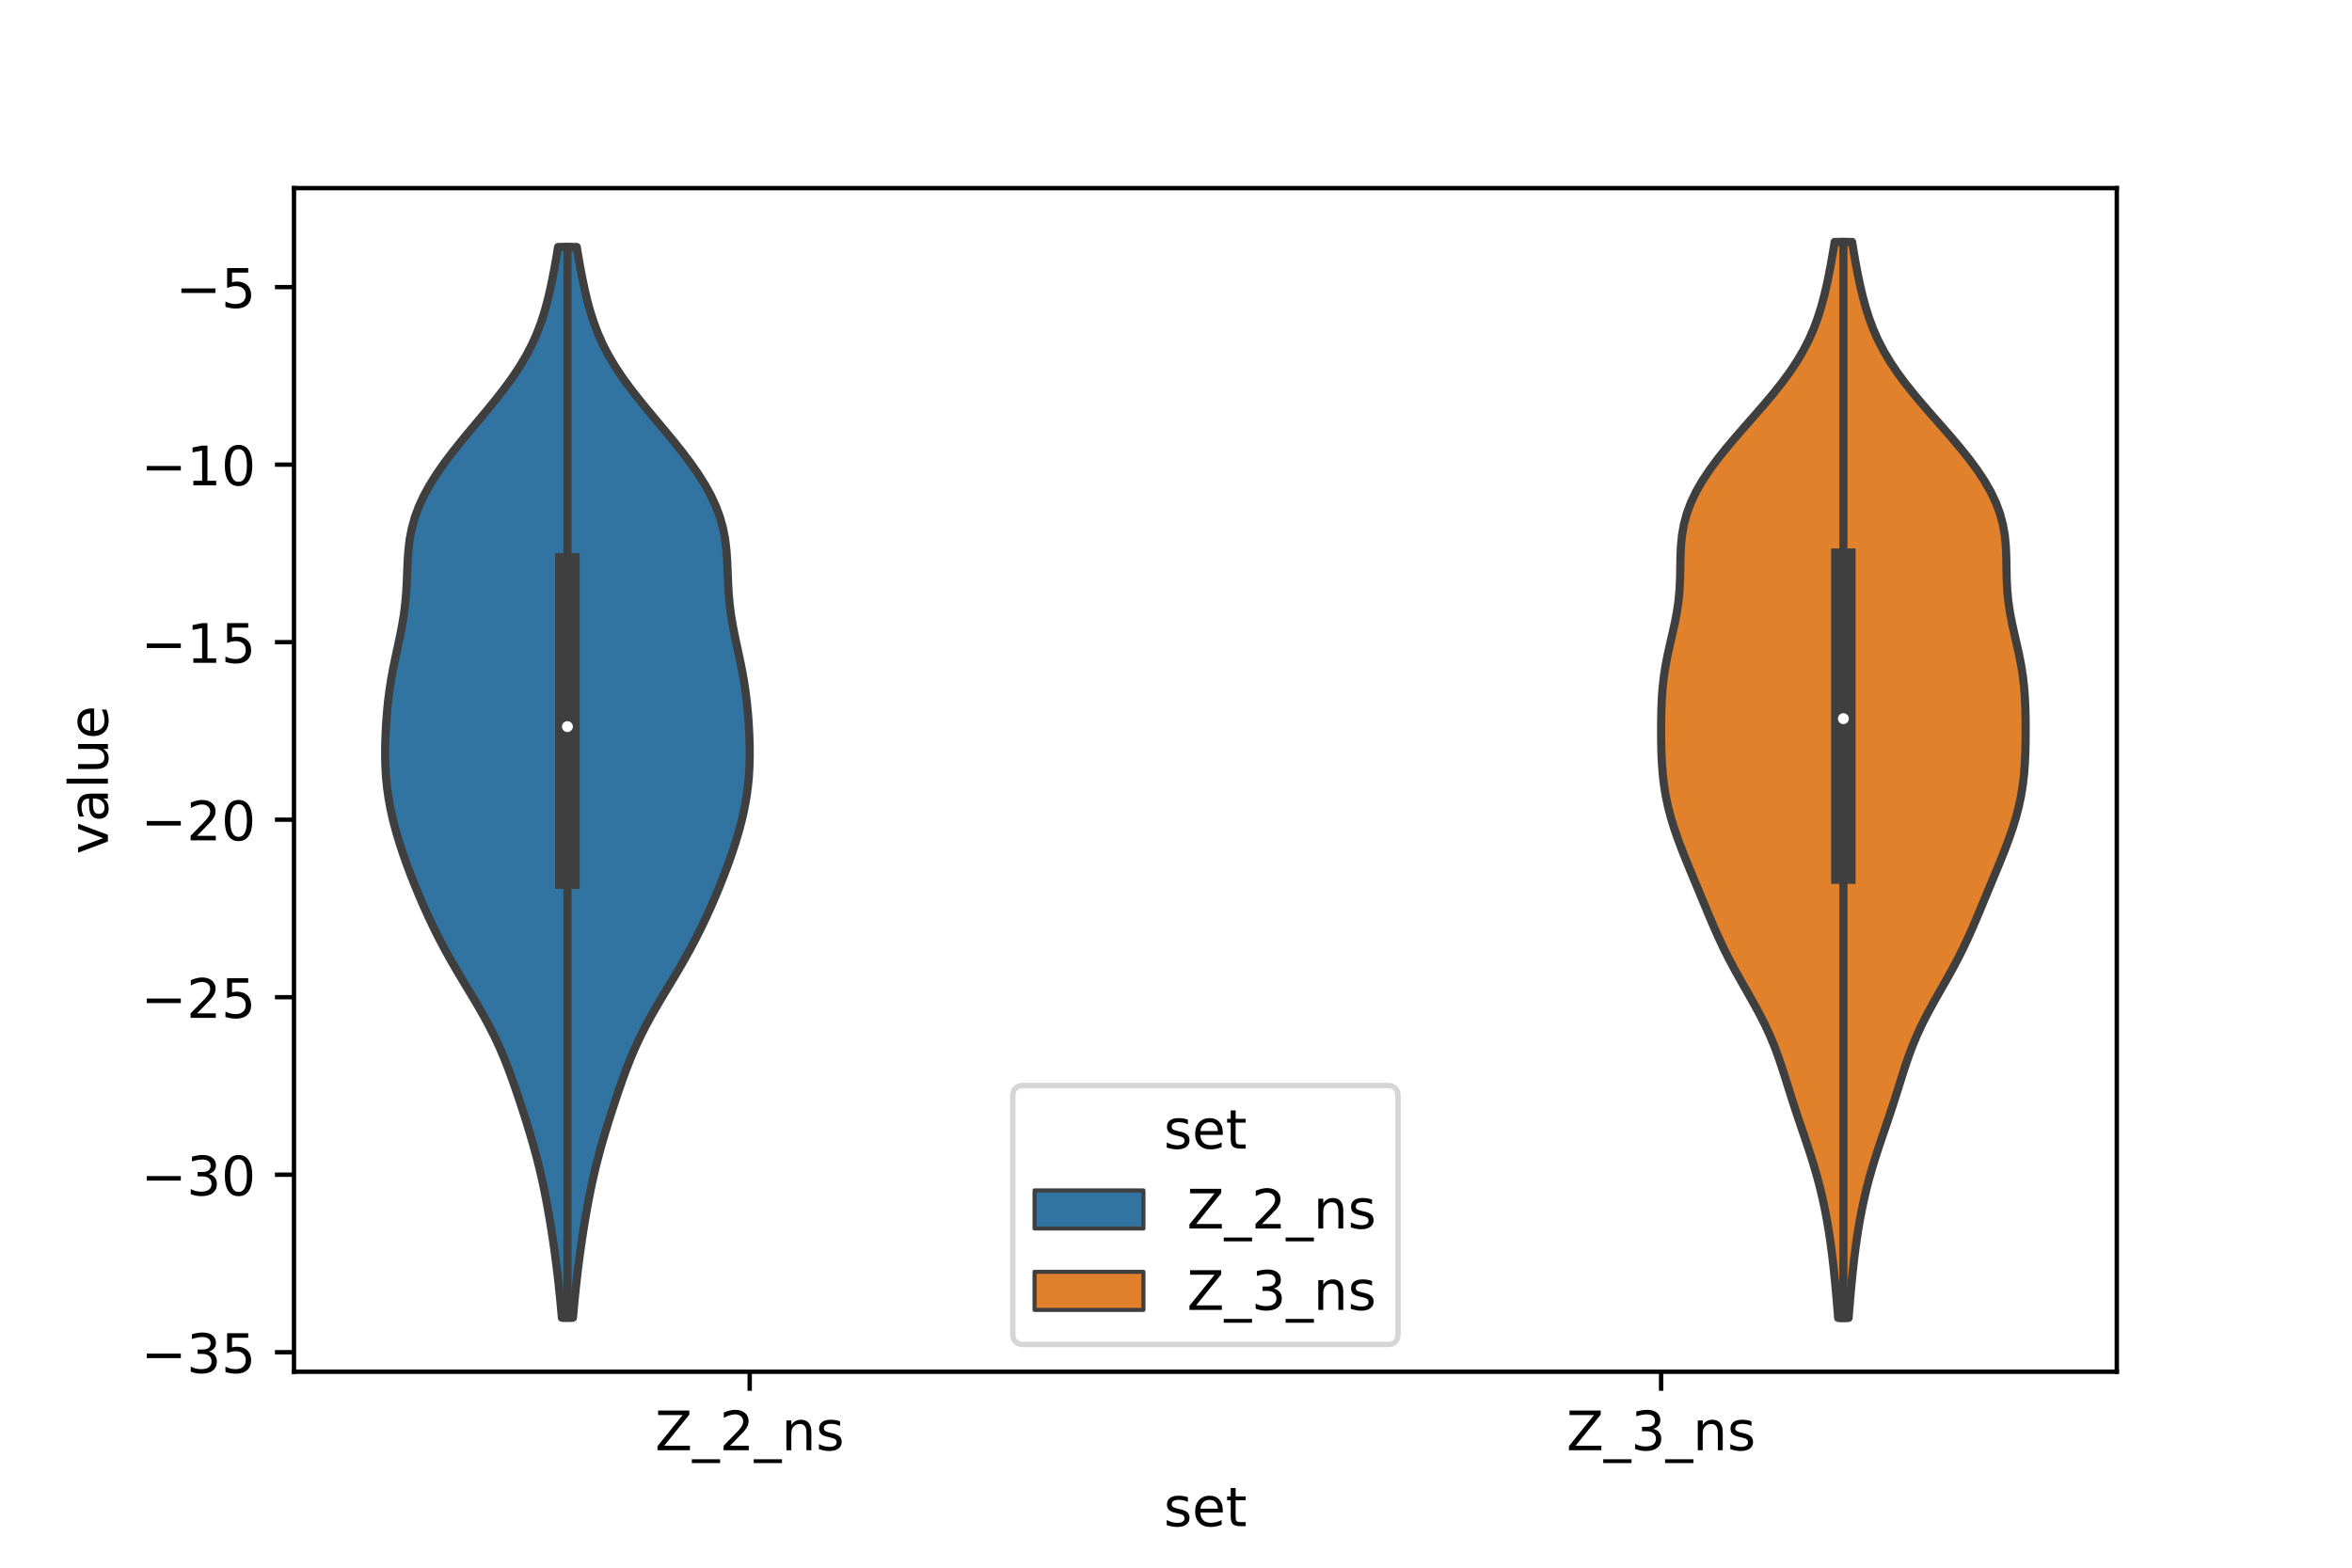 <?xml version="1.0" encoding="utf-8" standalone="no"?>
<!DOCTYPE svg PUBLIC "-//W3C//DTD SVG 1.1//EN"
  "http://www.w3.org/Graphics/SVG/1.1/DTD/svg11.dtd">
<!-- Created with matplotlib (https://matplotlib.org/) -->
<svg height="288pt" version="1.1" viewBox="0 0 432 288" width="432pt" xmlns="http://www.w3.org/2000/svg" xmlns:xlink="http://www.w3.org/1999/xlink">
 <defs>
  <style type="text/css">*{stroke-linecap:butt;stroke-linejoin:round;}</style>
 </defs>
 <g id="figure_1">
  <g id="patch_1">
   <path d="M 0 288 
L 432 288 
L 432 0 
L 0 0 
z
" style="fill:#ffffff;"/>
  </g>
  <g id="axes_1">
   <g id="patch_2">
    <path d="M 54 252 
L 388.8 252 
L 388.8 34.56 
L 54 34.56 
z
" style="fill:#ffffff;"/>
   </g>
   <g id="PolyCollection_1">
    <defs>
     <path d="M 105.235 -45.921 
L 103.205 -45.921 
L 103.026 -47.908 
L 102.834 -49.895 
L 102.627 -51.882 
L 102.403 -53.869 
L 102.16 -55.856 
L 101.898 -57.842 
L 101.617 -59.829 
L 101.316 -61.816 
L 100.995 -63.803 
L 100.652 -65.79 
L 100.285 -67.777 
L 99.888 -69.764 
L 99.457 -71.751 
L 98.988 -73.738 
L 98.48 -75.725 
L 97.935 -77.712 
L 97.356 -79.699 
L 96.75 -81.686 
L 96.121 -83.673 
L 95.473 -85.66 
L 94.806 -87.647 
L 94.113 -89.634 
L 93.382 -91.621 
L 92.601 -93.608 
L 91.753 -95.594 
L 90.828 -97.581 
L 89.821 -99.568 
L 88.737 -101.555 
L 87.592 -103.542 
L 86.407 -105.529 
L 85.208 -107.516 
L 84.02 -109.503 
L 82.866 -111.49 
L 81.76 -113.477 
L 80.707 -115.464 
L 79.708 -117.451 
L 78.76 -119.438 
L 77.858 -121.425 
L 76.997 -123.412 
L 76.175 -125.399 
L 75.391 -127.386 
L 74.649 -129.373 
L 73.952 -131.36 
L 73.306 -133.346 
L 72.717 -135.333 
L 72.194 -137.32 
L 71.745 -139.307 
L 71.377 -141.294 
L 71.095 -143.281 
L 70.899 -145.268 
L 70.784 -147.255 
L 70.74 -149.242 
L 70.756 -151.229 
L 70.822 -153.216 
L 70.931 -155.203 
L 71.083 -157.19 
L 71.281 -159.177 
L 71.531 -161.164 
L 71.839 -163.151 
L 72.202 -165.138 
L 72.609 -167.125 
L 73.038 -169.112 
L 73.462 -171.098 
L 73.851 -173.085 
L 74.179 -175.072 
L 74.43 -177.059 
L 74.603 -179.046 
L 74.713 -181.033 
L 74.791 -183.02 
L 74.877 -185.007 
L 75.019 -186.994 
L 75.262 -188.981 
L 75.645 -190.968 
L 76.195 -192.955 
L 76.927 -194.942 
L 77.843 -196.929 
L 78.935 -198.916 
L 80.185 -200.903 
L 81.571 -202.89 
L 83.069 -204.877 
L 84.651 -206.863 
L 86.29 -208.85 
L 87.953 -210.837 
L 89.61 -212.824 
L 91.225 -214.811 
L 92.768 -216.798 
L 94.208 -218.785 
L 95.522 -220.772 
L 96.696 -222.759 
L 97.724 -224.746 
L 98.608 -226.733 
L 99.361 -228.72 
L 100.001 -230.707 
L 100.547 -232.694 
L 101.021 -234.681 
L 101.442 -236.668 
L 101.823 -238.655 
L 102.176 -240.642 
L 102.504 -242.629 
L 105.936 -242.629 
L 105.936 -242.629 
L 106.264 -240.642 
L 106.617 -238.655 
L 106.998 -236.668 
L 107.419 -234.681 
L 107.893 -232.694 
L 108.439 -230.707 
L 109.079 -228.72 
L 109.832 -226.733 
L 110.716 -224.746 
L 111.744 -222.759 
L 112.918 -220.772 
L 114.232 -218.785 
L 115.672 -216.798 
L 117.215 -214.811 
L 118.83 -212.824 
L 120.487 -210.837 
L 122.15 -208.85 
L 123.789 -206.863 
L 125.371 -204.877 
L 126.869 -202.89 
L 128.255 -200.903 
L 129.505 -198.916 
L 130.597 -196.929 
L 131.513 -194.942 
L 132.245 -192.955 
L 132.795 -190.968 
L 133.178 -188.981 
L 133.421 -186.994 
L 133.563 -185.007 
L 133.649 -183.02 
L 133.727 -181.033 
L 133.837 -179.046 
L 134.01 -177.059 
L 134.261 -175.072 
L 134.589 -173.085 
L 134.978 -171.098 
L 135.402 -169.112 
L 135.831 -167.125 
L 136.238 -165.138 
L 136.601 -163.151 
L 136.909 -161.164 
L 137.159 -159.177 
L 137.357 -157.19 
L 137.509 -155.203 
L 137.618 -153.216 
L 137.684 -151.229 
L 137.7 -149.242 
L 137.656 -147.255 
L 137.541 -145.268 
L 137.345 -143.281 
L 137.063 -141.294 
L 136.695 -139.307 
L 136.246 -137.32 
L 135.723 -135.333 
L 135.134 -133.346 
L 134.488 -131.36 
L 133.791 -129.373 
L 133.049 -127.386 
L 132.265 -125.399 
L 131.443 -123.412 
L 130.582 -121.425 
L 129.68 -119.438 
L 128.732 -117.451 
L 127.733 -115.464 
L 126.68 -113.477 
L 125.574 -111.49 
L 124.42 -109.503 
L 123.232 -107.516 
L 122.033 -105.529 
L 120.848 -103.542 
L 119.703 -101.555 
L 118.619 -99.568 
L 117.612 -97.581 
L 116.687 -95.594 
L 115.839 -93.608 
L 115.058 -91.621 
L 114.327 -89.634 
L 113.634 -87.647 
L 112.967 -85.66 
L 112.319 -83.673 
L 111.69 -81.686 
L 111.084 -79.699 
L 110.505 -77.712 
L 109.96 -75.725 
L 109.452 -73.738 
L 108.983 -71.751 
L 108.552 -69.764 
L 108.155 -67.777 
L 107.788 -65.79 
L 107.445 -63.803 
L 107.124 -61.816 
L 106.823 -59.829 
L 106.542 -57.842 
L 106.28 -55.856 
L 106.037 -53.869 
L 105.813 -51.882 
L 105.606 -49.895 
L 105.414 -47.908 
L 105.235 -45.921 
z
" id="m5f0711124d" style="stroke:#3f3f3f;stroke-width:1.5;"/>
    </defs>
    <g clip-path="url(#pec333e7732)">
     <use style="fill:#3274a1;stroke:#3f3f3f;stroke-width:1.5;" x="0" xlink:href="#m5f0711124d" y="288"/>
    </g>
   </g>
   <g id="PolyCollection_2">
    <defs>
     <path d="M 339.535 -45.884 
L 337.625 -45.884 
L 337.463 -47.88 
L 337.293 -49.877 
L 337.112 -51.874 
L 336.916 -53.87 
L 336.701 -55.867 
L 336.463 -57.864 
L 336.195 -59.86 
L 335.895 -61.857 
L 335.557 -63.854 
L 335.177 -65.851 
L 334.751 -67.847 
L 334.276 -69.844 
L 333.749 -71.841 
L 333.171 -73.837 
L 332.55 -75.834 
L 331.893 -77.831 
L 331.217 -79.827 
L 330.537 -81.824 
L 329.867 -83.821 
L 329.216 -85.818 
L 328.584 -87.814 
L 327.96 -89.811 
L 327.324 -91.808 
L 326.649 -93.804 
L 325.908 -95.801 
L 325.08 -97.798 
L 324.155 -99.794 
L 323.138 -101.791 
L 322.048 -103.788 
L 320.916 -105.784 
L 319.777 -107.781 
L 318.662 -109.778 
L 317.597 -111.775 
L 316.594 -113.771 
L 315.654 -115.768 
L 314.766 -117.765 
L 313.915 -119.761 
L 313.082 -121.758 
L 312.255 -123.755 
L 311.426 -125.751 
L 310.596 -127.748 
L 309.776 -129.745 
L 308.979 -131.741 
L 308.224 -133.738 
L 307.529 -135.735 
L 306.912 -137.732 
L 306.387 -139.728 
L 305.962 -141.725 
L 305.636 -143.722 
L 305.404 -145.718 
L 305.252 -147.715 
L 305.161 -149.712 
L 305.115 -151.708 
L 305.1 -153.705 
L 305.11 -155.702 
L 305.15 -157.699 
L 305.233 -159.695 
L 305.379 -161.692 
L 305.602 -163.689 
L 305.911 -165.685 
L 306.297 -167.682 
L 306.739 -169.679 
L 307.201 -171.675 
L 307.641 -173.672 
L 308.018 -175.669 
L 308.303 -177.665 
L 308.488 -179.662 
L 308.583 -181.659 
L 308.624 -183.656 
L 308.658 -185.652 
L 308.743 -187.649 
L 308.934 -189.646 
L 309.281 -191.642 
L 309.815 -193.639 
L 310.555 -195.636 
L 311.503 -197.632 
L 312.648 -199.629 
L 313.97 -201.626 
L 315.442 -203.622 
L 317.036 -205.619 
L 318.718 -207.616 
L 320.455 -209.613 
L 322.211 -211.609 
L 323.948 -213.606 
L 325.631 -215.603 
L 327.224 -217.599 
L 328.698 -219.596 
L 330.031 -221.593 
L 331.212 -223.589 
L 332.238 -225.586 
L 333.116 -227.583 
L 333.861 -229.58 
L 334.493 -231.576 
L 335.034 -233.573 
L 335.505 -235.57 
L 335.923 -237.566 
L 336.303 -239.563 
L 336.653 -241.56 
L 336.977 -243.556 
L 340.183 -243.556 
L 340.183 -243.556 
L 340.507 -241.56 
L 340.857 -239.563 
L 341.237 -237.566 
L 341.655 -235.57 
L 342.126 -233.573 
L 342.667 -231.576 
L 343.299 -229.58 
L 344.044 -227.583 
L 344.922 -225.586 
L 345.948 -223.589 
L 347.129 -221.593 
L 348.462 -219.596 
L 349.936 -217.599 
L 351.529 -215.603 
L 353.212 -213.606 
L 354.949 -211.609 
L 356.705 -209.613 
L 358.442 -207.616 
L 360.124 -205.619 
L 361.718 -203.622 
L 363.19 -201.626 
L 364.512 -199.629 
L 365.657 -197.632 
L 366.605 -195.636 
L 367.345 -193.639 
L 367.879 -191.642 
L 368.226 -189.646 
L 368.417 -187.649 
L 368.502 -185.652 
L 368.536 -183.656 
L 368.577 -181.659 
L 368.672 -179.662 
L 368.857 -177.665 
L 369.142 -175.669 
L 369.519 -173.672 
L 369.959 -171.675 
L 370.421 -169.679 
L 370.863 -167.682 
L 371.249 -165.685 
L 371.558 -163.689 
L 371.781 -161.692 
L 371.927 -159.695 
L 372.01 -157.699 
L 372.05 -155.702 
L 372.06 -153.705 
L 372.045 -151.708 
L 371.999 -149.712 
L 371.908 -147.715 
L 371.756 -145.718 
L 371.524 -143.722 
L 371.198 -141.725 
L 370.773 -139.728 
L 370.248 -137.732 
L 369.631 -135.735 
L 368.936 -133.738 
L 368.181 -131.741 
L 367.384 -129.745 
L 366.564 -127.748 
L 365.734 -125.751 
L 364.905 -123.755 
L 364.078 -121.758 
L 363.245 -119.761 
L 362.394 -117.765 
L 361.506 -115.768 
L 360.566 -113.771 
L 359.563 -111.775 
L 358.498 -109.778 
L 357.383 -107.781 
L 356.244 -105.784 
L 355.112 -103.788 
L 354.022 -101.791 
L 353.005 -99.794 
L 352.08 -97.798 
L 351.252 -95.801 
L 350.511 -93.804 
L 349.836 -91.808 
L 349.2 -89.811 
L 348.576 -87.814 
L 347.944 -85.818 
L 347.293 -83.821 
L 346.623 -81.824 
L 345.943 -79.827 
L 345.267 -77.831 
L 344.61 -75.834 
L 343.989 -73.837 
L 343.411 -71.841 
L 342.884 -69.844 
L 342.409 -67.847 
L 341.983 -65.851 
L 341.603 -63.854 
L 341.265 -61.857 
L 340.965 -59.86 
L 340.697 -57.864 
L 340.459 -55.867 
L 340.244 -53.87 
L 340.048 -51.874 
L 339.867 -49.877 
L 339.697 -47.88 
L 339.535 -45.884 
z
" id="m38ec6e007b" style="stroke:#3f3f3f;stroke-width:1.5;"/>
    </defs>
    <g clip-path="url(#pec333e7732)">
     <use style="fill:#e1812c;stroke:#3f3f3f;stroke-width:1.5;" x="0" xlink:href="#m38ec6e007b" y="288"/>
    </g>
   </g>
   <g id="patch_3">
    <path clip-path="url(#pec333e7732)" d="M 137.7 20.129 
L 137.7 20.129 
L 137.7 20.129 
L 137.7 20.129 
z
" style="fill:#3274a1;stroke:#3f3f3f;stroke-linejoin:miter;stroke-width:0.75;"/>
   </g>
   <g id="patch_4">
    <path clip-path="url(#pec333e7732)" d="M 137.7 20.129 
L 137.7 20.129 
L 137.7 20.129 
L 137.7 20.129 
z
" style="fill:#e1812c;stroke:#3f3f3f;stroke-linejoin:miter;stroke-width:0.75;"/>
   </g>
   <g id="matplotlib.axis_1">
    <g id="xtick_1">
     <g id="line2d_1">
      <defs>
       <path d="M 0 0 
L 0 3.5 
" id="m495357f958" style="stroke:#000000;stroke-width:0.8;"/>
      </defs>
      <g>
       <use style="stroke:#000000;stroke-width:0.8;" x="137.7" xlink:href="#m495357f958" y="252"/>
      </g>
     </g>
     <g id="text_1">
      <!-- Z_2_ns -->
      <g transform="translate(120.32 266.422)scale(0.1 -0.1)">
       <defs>
        <path d="M 5.609 72.906 
L 62.891 72.906 
L 62.891 65.375 
L 16.797 8.297 
L 64.016 8.297 
L 64.016 0 
L 4.5 0 
L 4.5 7.516 
L 50.594 64.594 
L 5.609 64.594 
z
" id="DejaVuSans-90"/>
        <path d="M 50.984 -16.609 
L 50.984 -23.578 
L -0.984 -23.578 
L -0.984 -16.609 
z
" id="DejaVuSans-95"/>
        <path d="M 19.188 8.297 
L 53.609 8.297 
L 53.609 0 
L 7.328 0 
L 7.328 8.297 
Q 12.938 14.109 22.625 23.891 
Q 32.328 33.688 34.812 36.531 
Q 39.547 41.844 41.422 45.531 
Q 43.312 49.219 43.312 52.781 
Q 43.312 58.594 39.234 62.25 
Q 35.156 65.922 28.609 65.922 
Q 23.969 65.922 18.812 64.312 
Q 13.672 62.703 7.812 59.422 
L 7.812 69.391 
Q 13.766 71.781 18.938 73 
Q 24.125 74.219 28.422 74.219 
Q 39.75 74.219 46.484 68.547 
Q 53.219 62.891 53.219 53.422 
Q 53.219 48.922 51.531 44.891 
Q 49.859 40.875 45.406 35.406 
Q 44.188 33.984 37.641 27.219 
Q 31.109 20.453 19.188 8.297 
z
" id="DejaVuSans-50"/>
        <path d="M 54.891 33.016 
L 54.891 0 
L 45.906 0 
L 45.906 32.719 
Q 45.906 40.484 42.875 44.328 
Q 39.844 48.188 33.797 48.188 
Q 26.516 48.188 22.312 43.547 
Q 18.109 38.922 18.109 30.906 
L 18.109 0 
L 9.078 0 
L 9.078 54.688 
L 18.109 54.688 
L 18.109 46.188 
Q 21.344 51.125 25.703 53.562 
Q 30.078 56 35.797 56 
Q 45.219 56 50.047 50.172 
Q 54.891 44.344 54.891 33.016 
z
" id="DejaVuSans-110"/>
        <path d="M 44.281 53.078 
L 44.281 44.578 
Q 40.484 46.531 36.375 47.5 
Q 32.281 48.484 27.875 48.484 
Q 21.188 48.484 17.844 46.438 
Q 14.5 44.391 14.5 40.281 
Q 14.5 37.156 16.891 35.375 
Q 19.281 33.594 26.516 31.984 
L 29.594 31.297 
Q 39.156 29.25 43.188 25.516 
Q 47.219 21.781 47.219 15.094 
Q 47.219 7.469 41.188 3.016 
Q 35.156 -1.422 24.609 -1.422 
Q 20.219 -1.422 15.453 -0.562 
Q 10.688 0.297 5.422 2 
L 5.422 11.281 
Q 10.406 8.688 15.234 7.391 
Q 20.062 6.109 24.812 6.109 
Q 31.156 6.109 34.562 8.281 
Q 37.984 10.453 37.984 14.406 
Q 37.984 18.062 35.516 20.016 
Q 33.062 21.969 24.703 23.781 
L 21.578 24.516 
Q 13.234 26.266 9.516 29.906 
Q 5.812 33.547 5.812 39.891 
Q 5.812 47.609 11.281 51.797 
Q 16.75 56 26.812 56 
Q 31.781 56 36.172 55.266 
Q 40.578 54.547 44.281 53.078 
z
" id="DejaVuSans-115"/>
       </defs>
       <use xlink:href="#DejaVuSans-90"/>
       <use x="68.506" xlink:href="#DejaVuSans-95"/>
       <use x="118.506" xlink:href="#DejaVuSans-50"/>
       <use x="182.129" xlink:href="#DejaVuSans-95"/>
       <use x="232.129" xlink:href="#DejaVuSans-110"/>
       <use x="295.508" xlink:href="#DejaVuSans-115"/>
      </g>
     </g>
    </g>
    <g id="xtick_2">
     <g id="line2d_2">
      <g>
       <use style="stroke:#000000;stroke-width:0.8;" x="305.1" xlink:href="#m495357f958" y="252"/>
      </g>
     </g>
     <g id="text_2">
      <!-- Z_3_ns -->
      <g transform="translate(287.72 266.422)scale(0.1 -0.1)">
       <defs>
        <path d="M 40.578 39.312 
Q 47.656 37.797 51.625 33 
Q 55.609 28.219 55.609 21.188 
Q 55.609 10.406 48.188 4.484 
Q 40.766 -1.422 27.094 -1.422 
Q 22.516 -1.422 17.656 -0.516 
Q 12.797 0.391 7.625 2.203 
L 7.625 11.719 
Q 11.719 9.328 16.594 8.109 
Q 21.484 6.891 26.812 6.891 
Q 36.078 6.891 40.938 10.547 
Q 45.797 14.203 45.797 21.188 
Q 45.797 27.641 41.281 31.266 
Q 36.766 34.906 28.719 34.906 
L 20.219 34.906 
L 20.219 43.016 
L 29.109 43.016 
Q 36.375 43.016 40.234 45.922 
Q 44.094 48.828 44.094 54.297 
Q 44.094 59.906 40.109 62.906 
Q 36.141 65.922 28.719 65.922 
Q 24.656 65.922 20.016 65.031 
Q 15.375 64.156 9.812 62.312 
L 9.812 71.094 
Q 15.438 72.656 20.344 73.438 
Q 25.25 74.219 29.594 74.219 
Q 40.828 74.219 47.359 69.109 
Q 53.906 64.016 53.906 55.328 
Q 53.906 49.266 50.438 45.094 
Q 46.969 40.922 40.578 39.312 
z
" id="DejaVuSans-51"/>
       </defs>
       <use xlink:href="#DejaVuSans-90"/>
       <use x="68.506" xlink:href="#DejaVuSans-95"/>
       <use x="118.506" xlink:href="#DejaVuSans-51"/>
       <use x="182.129" xlink:href="#DejaVuSans-95"/>
       <use x="232.129" xlink:href="#DejaVuSans-110"/>
       <use x="295.508" xlink:href="#DejaVuSans-115"/>
      </g>
     </g>
    </g>
    <g id="text_3">
     <!-- set -->
     <g transform="translate(213.759 280.378)scale(0.1 -0.1)">
      <defs>
       <path d="M 56.203 29.594 
L 56.203 25.203 
L 14.891 25.203 
Q 15.484 15.922 20.484 11.062 
Q 25.484 6.203 34.422 6.203 
Q 39.594 6.203 44.453 7.469 
Q 49.312 8.734 54.109 11.281 
L 54.109 2.781 
Q 49.266 0.734 44.188 -0.344 
Q 39.109 -1.422 33.891 -1.422 
Q 20.797 -1.422 13.156 6.188 
Q 5.516 13.812 5.516 26.812 
Q 5.516 40.234 12.766 48.109 
Q 20.016 56 32.328 56 
Q 43.359 56 49.781 48.891 
Q 56.203 41.797 56.203 29.594 
z
M 47.219 32.234 
Q 47.125 39.594 43.094 43.984 
Q 39.062 48.391 32.422 48.391 
Q 24.906 48.391 20.391 44.141 
Q 15.875 39.891 15.188 32.172 
z
" id="DejaVuSans-101"/>
       <path d="M 18.312 70.219 
L 18.312 54.688 
L 36.812 54.688 
L 36.812 47.703 
L 18.312 47.703 
L 18.312 18.016 
Q 18.312 11.328 20.141 9.422 
Q 21.969 7.516 27.594 7.516 
L 36.812 7.516 
L 36.812 0 
L 27.594 0 
Q 17.188 0 13.234 3.875 
Q 9.281 7.766 9.281 18.016 
L 9.281 47.703 
L 2.688 47.703 
L 2.688 54.688 
L 9.281 54.688 
L 9.281 70.219 
z
" id="DejaVuSans-116"/>
      </defs>
      <use xlink:href="#DejaVuSans-115"/>
      <use x="52.1" xlink:href="#DejaVuSans-101"/>
      <use x="113.623" xlink:href="#DejaVuSans-116"/>
     </g>
    </g>
   </g>
   <g id="matplotlib.axis_2">
    <g id="ytick_1">
     <g id="line2d_3">
      <defs>
       <path d="M 0 0 
L -3.5 0 
" id="m3d1e369739" style="stroke:#000000;stroke-width:0.8;"/>
      </defs>
      <g>
       <use style="stroke:#000000;stroke-width:0.8;" x="54" xlink:href="#m3d1e369739" y="248.419"/>
      </g>
     </g>
     <g id="text_4">
      <!-- −35 -->
      <g transform="translate(25.895 252.219)scale(0.1 -0.1)">
       <defs>
        <path d="M 10.594 35.5 
L 73.188 35.5 
L 73.188 27.203 
L 10.594 27.203 
z
" id="DejaVuSans-8722"/>
        <path d="M 10.797 72.906 
L 49.516 72.906 
L 49.516 64.594 
L 19.828 64.594 
L 19.828 46.734 
Q 21.969 47.469 24.109 47.828 
Q 26.266 48.188 28.422 48.188 
Q 40.625 48.188 47.75 41.5 
Q 54.891 34.812 54.891 23.391 
Q 54.891 11.625 47.562 5.094 
Q 40.234 -1.422 26.906 -1.422 
Q 22.312 -1.422 17.547 -0.641 
Q 12.797 0.141 7.719 1.703 
L 7.719 11.625 
Q 12.109 9.234 16.797 8.062 
Q 21.484 6.891 26.703 6.891 
Q 35.156 6.891 40.078 11.328 
Q 45.016 15.766 45.016 23.391 
Q 45.016 31 40.078 35.438 
Q 35.156 39.891 26.703 39.891 
Q 22.75 39.891 18.812 39.016 
Q 14.891 38.141 10.797 36.281 
z
" id="DejaVuSans-53"/>
       </defs>
       <use xlink:href="#DejaVuSans-8722"/>
       <use x="83.789" xlink:href="#DejaVuSans-51"/>
       <use x="147.412" xlink:href="#DejaVuSans-53"/>
      </g>
     </g>
    </g>
    <g id="ytick_2">
     <g id="line2d_4">
      <g>
       <use style="stroke:#000000;stroke-width:0.8;" x="54" xlink:href="#m3d1e369739" y="215.807"/>
      </g>
     </g>
     <g id="text_5">
      <!-- −30 -->
      <g transform="translate(25.895 219.606)scale(0.1 -0.1)">
       <defs>
        <path d="M 31.781 66.406 
Q 24.172 66.406 20.328 58.906 
Q 16.5 51.422 16.5 36.375 
Q 16.5 21.391 20.328 13.891 
Q 24.172 6.391 31.781 6.391 
Q 39.453 6.391 43.281 13.891 
Q 47.125 21.391 47.125 36.375 
Q 47.125 51.422 43.281 58.906 
Q 39.453 66.406 31.781 66.406 
z
M 31.781 74.219 
Q 44.047 74.219 50.516 64.516 
Q 56.984 54.828 56.984 36.375 
Q 56.984 17.969 50.516 8.266 
Q 44.047 -1.422 31.781 -1.422 
Q 19.531 -1.422 13.062 8.266 
Q 6.594 17.969 6.594 36.375 
Q 6.594 54.828 13.062 64.516 
Q 19.531 74.219 31.781 74.219 
z
" id="DejaVuSans-48"/>
       </defs>
       <use xlink:href="#DejaVuSans-8722"/>
       <use x="83.789" xlink:href="#DejaVuSans-51"/>
       <use x="147.412" xlink:href="#DejaVuSans-48"/>
      </g>
     </g>
    </g>
    <g id="ytick_3">
     <g id="line2d_5">
      <g>
       <use style="stroke:#000000;stroke-width:0.8;" x="54" xlink:href="#m3d1e369739" y="183.194"/>
      </g>
     </g>
     <g id="text_6">
      <!-- −25 -->
      <g transform="translate(25.895 186.993)scale(0.1 -0.1)">
       <use xlink:href="#DejaVuSans-8722"/>
       <use x="83.789" xlink:href="#DejaVuSans-50"/>
       <use x="147.412" xlink:href="#DejaVuSans-53"/>
      </g>
     </g>
    </g>
    <g id="ytick_4">
     <g id="line2d_6">
      <g>
       <use style="stroke:#000000;stroke-width:0.8;" x="54" xlink:href="#m3d1e369739" y="150.581"/>
      </g>
     </g>
     <g id="text_7">
      <!-- −20 -->
      <g transform="translate(25.895 154.38)scale(0.1 -0.1)">
       <use xlink:href="#DejaVuSans-8722"/>
       <use x="83.789" xlink:href="#DejaVuSans-50"/>
       <use x="147.412" xlink:href="#DejaVuSans-48"/>
      </g>
     </g>
    </g>
    <g id="ytick_5">
     <g id="line2d_7">
      <g>
       <use style="stroke:#000000;stroke-width:0.8;" x="54" xlink:href="#m3d1e369739" y="117.968"/>
      </g>
     </g>
     <g id="text_8">
      <!-- −15 -->
      <g transform="translate(25.895 121.767)scale(0.1 -0.1)">
       <defs>
        <path d="M 12.406 8.297 
L 28.516 8.297 
L 28.516 63.922 
L 10.984 60.406 
L 10.984 69.391 
L 28.422 72.906 
L 38.281 72.906 
L 38.281 8.297 
L 54.391 8.297 
L 54.391 0 
L 12.406 0 
z
" id="DejaVuSans-49"/>
       </defs>
       <use xlink:href="#DejaVuSans-8722"/>
       <use x="83.789" xlink:href="#DejaVuSans-49"/>
       <use x="147.412" xlink:href="#DejaVuSans-53"/>
      </g>
     </g>
    </g>
    <g id="ytick_6">
     <g id="line2d_8">
      <g>
       <use style="stroke:#000000;stroke-width:0.8;" x="54" xlink:href="#m3d1e369739" y="85.355"/>
      </g>
     </g>
     <g id="text_9">
      <!-- −10 -->
      <g transform="translate(25.895 89.154)scale(0.1 -0.1)">
       <use xlink:href="#DejaVuSans-8722"/>
       <use x="83.789" xlink:href="#DejaVuSans-49"/>
       <use x="147.412" xlink:href="#DejaVuSans-48"/>
      </g>
     </g>
    </g>
    <g id="ytick_7">
     <g id="line2d_9">
      <g>
       <use style="stroke:#000000;stroke-width:0.8;" x="54" xlink:href="#m3d1e369739" y="52.742"/>
      </g>
     </g>
     <g id="text_10">
      <!-- −5 -->
      <g transform="translate(32.258 56.541)scale(0.1 -0.1)">
       <use xlink:href="#DejaVuSans-8722"/>
       <use x="83.789" xlink:href="#DejaVuSans-53"/>
      </g>
     </g>
    </g>
    <g id="text_11">
     <!-- value -->
     <g transform="translate(19.816 156.938)rotate(-90)scale(0.1 -0.1)">
      <defs>
       <path d="M 2.984 54.688 
L 12.5 54.688 
L 29.594 8.797 
L 46.688 54.688 
L 56.203 54.688 
L 35.688 0 
L 23.484 0 
z
" id="DejaVuSans-118"/>
       <path d="M 34.281 27.484 
Q 23.391 27.484 19.188 25 
Q 14.984 22.516 14.984 16.5 
Q 14.984 11.719 18.141 8.906 
Q 21.297 6.109 26.703 6.109 
Q 34.188 6.109 38.703 11.406 
Q 43.219 16.703 43.219 25.484 
L 43.219 27.484 
z
M 52.203 31.203 
L 52.203 0 
L 43.219 0 
L 43.219 8.297 
Q 40.141 3.328 35.547 0.953 
Q 30.953 -1.422 24.312 -1.422 
Q 15.922 -1.422 10.953 3.297 
Q 6 8.016 6 15.922 
Q 6 25.141 12.172 29.828 
Q 18.359 34.516 30.609 34.516 
L 43.219 34.516 
L 43.219 35.406 
Q 43.219 41.609 39.141 45 
Q 35.062 48.391 27.688 48.391 
Q 23 48.391 18.547 47.266 
Q 14.109 46.141 10.016 43.891 
L 10.016 52.203 
Q 14.938 54.109 19.578 55.047 
Q 24.219 56 28.609 56 
Q 40.484 56 46.344 49.844 
Q 52.203 43.703 52.203 31.203 
z
" id="DejaVuSans-97"/>
       <path d="M 9.422 75.984 
L 18.406 75.984 
L 18.406 0 
L 9.422 0 
z
" id="DejaVuSans-108"/>
       <path d="M 8.5 21.578 
L 8.5 54.688 
L 17.484 54.688 
L 17.484 21.922 
Q 17.484 14.156 20.5 10.266 
Q 23.531 6.391 29.594 6.391 
Q 36.859 6.391 41.078 11.031 
Q 45.312 15.672 45.312 23.688 
L 45.312 54.688 
L 54.297 54.688 
L 54.297 0 
L 45.312 0 
L 45.312 8.406 
Q 42.047 3.422 37.719 1 
Q 33.406 -1.422 27.688 -1.422 
Q 18.266 -1.422 13.375 4.438 
Q 8.5 10.297 8.5 21.578 
z
M 31.109 56 
z
" id="DejaVuSans-117"/>
      </defs>
      <use xlink:href="#DejaVuSans-118"/>
      <use x="59.18" xlink:href="#DejaVuSans-97"/>
      <use x="120.459" xlink:href="#DejaVuSans-108"/>
      <use x="148.242" xlink:href="#DejaVuSans-117"/>
      <use x="211.621" xlink:href="#DejaVuSans-101"/>
     </g>
    </g>
   </g>
   <g id="line2d_10">
    <path clip-path="url(#pec333e7732)" d="M 104.22 242.079 
L 104.22 45.371 
" style="fill:none;stroke:#3f3f3f;stroke-linecap:square;stroke-width:1.5;"/>
   </g>
   <g id="line2d_11">
    <path clip-path="url(#pec333e7732)" d="M 104.22 161.044 
L 104.22 103.84 
" style="fill:none;stroke:#3f3f3f;stroke-linecap:square;stroke-width:4.5;"/>
   </g>
   <g id="line2d_12">
    <path clip-path="url(#pec333e7732)" d="M 338.58 242.116 
L 338.58 44.444 
" style="fill:none;stroke:#3f3f3f;stroke-linecap:square;stroke-width:1.5;"/>
   </g>
   <g id="line2d_13">
    <path clip-path="url(#pec333e7732)" d="M 338.58 160.128 
L 338.58 103.001 
" style="fill:none;stroke:#3f3f3f;stroke-linecap:square;stroke-width:4.5;"/>
   </g>
   <g id="patch_5">
    <path d="M 54 252 
L 54 34.56 
" style="fill:none;stroke:#000000;stroke-linecap:square;stroke-linejoin:miter;stroke-width:0.8;"/>
   </g>
   <g id="patch_6">
    <path d="M 388.8 252 
L 388.8 34.56 
" style="fill:none;stroke:#000000;stroke-linecap:square;stroke-linejoin:miter;stroke-width:0.8;"/>
   </g>
   <g id="patch_7">
    <path d="M 54 252 
L 388.8 252 
" style="fill:none;stroke:#000000;stroke-linecap:square;stroke-linejoin:miter;stroke-width:0.8;"/>
   </g>
   <g id="patch_8">
    <path d="M 54 34.56 
L 388.8 34.56 
" style="fill:none;stroke:#000000;stroke-linecap:square;stroke-linejoin:miter;stroke-width:0.8;"/>
   </g>
   <g id="PathCollection_1">
    <defs>
     <path d="M 0 1.5 
C 0.398 1.5 0.779 1.342 1.061 1.061 
C 1.342 0.779 1.5 0.398 1.5 0 
C 1.5 -0.398 1.342 -0.779 1.061 -1.061 
C 0.779 -1.342 0.398 -1.5 0 -1.5 
C -0.398 -1.5 -0.779 -1.342 -1.061 -1.061 
C -1.342 -0.779 -1.5 -0.398 -1.5 0 
C -1.5 0.398 -1.342 0.779 -1.061 1.061 
C -0.779 1.342 -0.398 1.5 0 1.5 
z
" id="m1824222f15" style="stroke:#3f3f3f;"/>
    </defs>
    <g clip-path="url(#pec333e7732)">
     <use style="fill:#ffffff;stroke:#3f3f3f;" x="104.22" xlink:href="#m1824222f15" y="133.486"/>
    </g>
   </g>
   <g id="PathCollection_2">
    <g clip-path="url(#pec333e7732)">
     <use style="fill:#ffffff;stroke:#3f3f3f;" x="338.58" xlink:href="#m1824222f15" y="132.026"/>
    </g>
   </g>
   <g id="legend_1">
    <g id="patch_9">
     <path d="M 188.02 247 
L 254.78 247 
Q 256.78 247 256.78 245 
L 256.78 201.409 
Q 256.78 199.409 254.78 199.409 
L 188.02 199.409 
Q 186.02 199.409 186.02 201.409 
L 186.02 245 
Q 186.02 247 188.02 247 
z
" style="fill:#ffffff;opacity:0.8;stroke:#cccccc;stroke-linejoin:miter;"/>
    </g>
    <g id="text_12">
     <!-- set -->
     <g transform="translate(213.759 211.008)scale(0.1 -0.1)">
      <use xlink:href="#DejaVuSans-115"/>
      <use x="52.1" xlink:href="#DejaVuSans-101"/>
      <use x="113.623" xlink:href="#DejaVuSans-116"/>
     </g>
    </g>
    <g id="patch_10">
     <path d="M 190.02 225.686 
L 210.02 225.686 
L 210.02 218.686 
L 190.02 218.686 
z
" style="fill:#3274a1;stroke:#3f3f3f;stroke-linejoin:miter;stroke-width:0.75;"/>
    </g>
    <g id="text_13">
     <!-- Z_2_ns -->
     <g transform="translate(218.02 225.686)scale(0.1 -0.1)">
      <use xlink:href="#DejaVuSans-90"/>
      <use x="68.506" xlink:href="#DejaVuSans-95"/>
      <use x="118.506" xlink:href="#DejaVuSans-50"/>
      <use x="182.129" xlink:href="#DejaVuSans-95"/>
      <use x="232.129" xlink:href="#DejaVuSans-110"/>
      <use x="295.508" xlink:href="#DejaVuSans-115"/>
     </g>
    </g>
    <g id="patch_11">
     <path d="M 190.02 240.642 
L 210.02 240.642 
L 210.02 233.642 
L 190.02 233.642 
z
" style="fill:#e1812c;stroke:#3f3f3f;stroke-linejoin:miter;stroke-width:0.75;"/>
    </g>
    <g id="text_14">
     <!-- Z_3_ns -->
     <g transform="translate(218.02 240.642)scale(0.1 -0.1)">
      <use xlink:href="#DejaVuSans-90"/>
      <use x="68.506" xlink:href="#DejaVuSans-95"/>
      <use x="118.506" xlink:href="#DejaVuSans-51"/>
      <use x="182.129" xlink:href="#DejaVuSans-95"/>
      <use x="232.129" xlink:href="#DejaVuSans-110"/>
      <use x="295.508" xlink:href="#DejaVuSans-115"/>
     </g>
    </g>
   </g>
  </g>
 </g>
 <defs>
  <clipPath id="pec333e7732">
   <rect height="217.44" width="334.8" x="54" y="34.56"/>
  </clipPath>
 </defs>
</svg>
